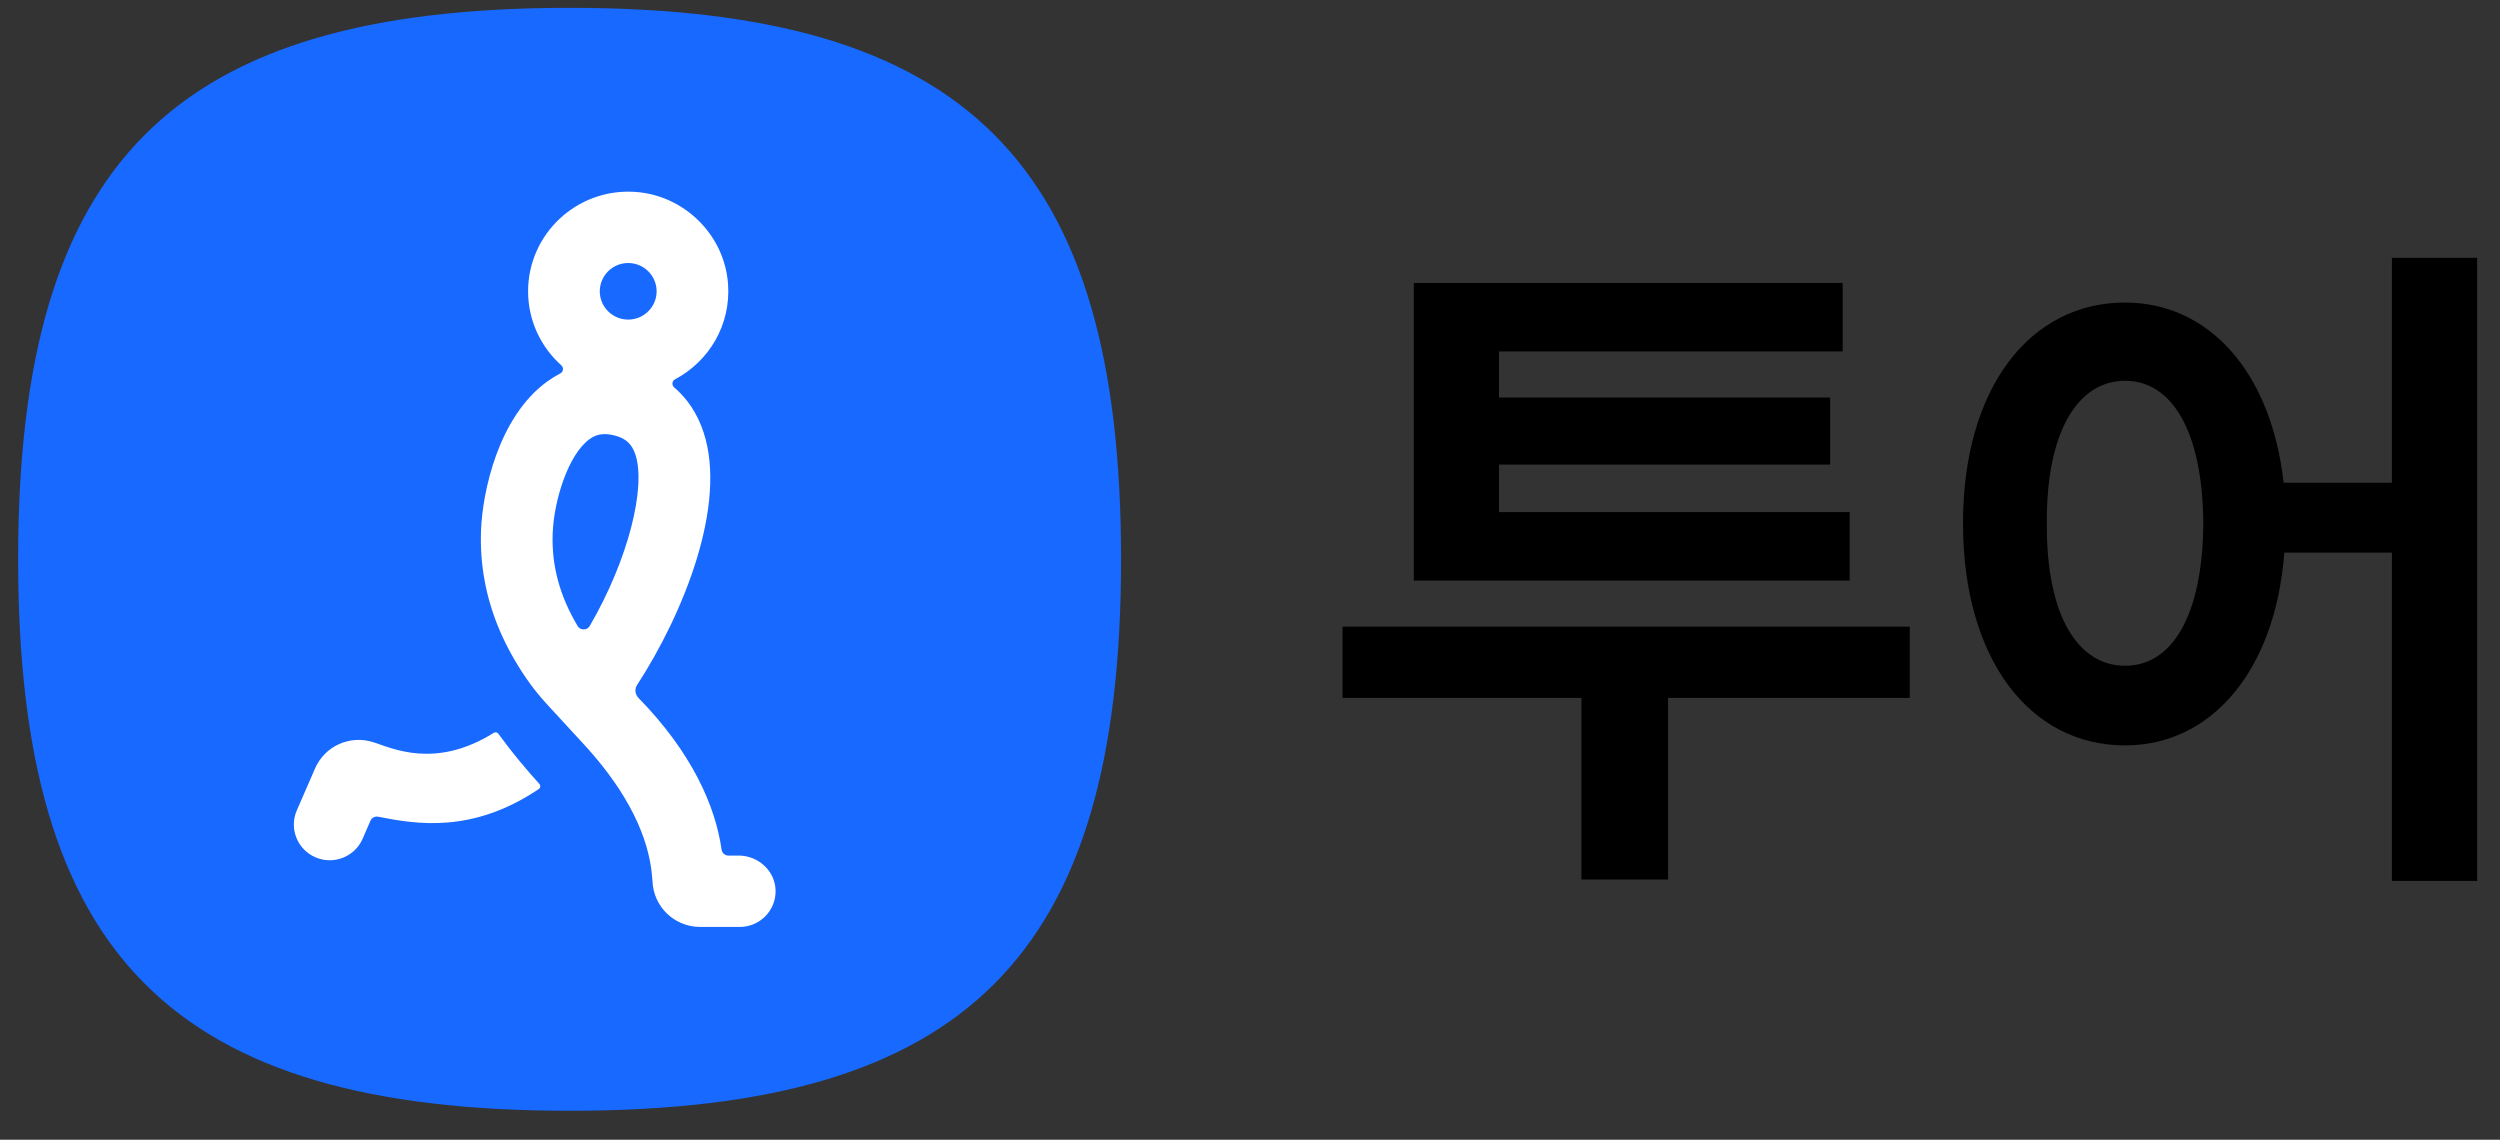 <svg width="68" height="31" viewBox="0 0 68 31" fill="none" xmlns="http://www.w3.org/2000/svg">
<rect x="0" y="0" width="68" height="31" fill="#333333" stroke="none"/>
<path d="M51.945 17.045H36.517V18.983H43.015V23.923H45.371V18.983H51.945V17.045ZM38.455 15.791H50.311V13.929H40.773V12.637H49.779V10.813H40.773V9.559H50.121V7.697H38.455V15.791Z" fill="black"/>
<path d="M57.802 8.229C55.218 8.229 53.394 10.547 53.394 14.233C53.394 17.938 55.218 20.275 57.802 20.275C60.139 20.275 61.887 18.261 62.134 15.031H65.06V23.961H67.378V7.013H65.06V13.131H62.115C61.773 10.091 60.063 8.229 57.802 8.229ZM55.674 14.233C55.655 11.725 56.529 10.357 57.802 10.357C59.075 10.357 59.911 11.725 59.93 14.233C59.911 16.76 59.075 18.109 57.802 18.109C56.529 18.109 55.655 16.76 55.674 14.233Z" fill="black"/>
<path d="M0.493 15.213C0.493 4.413 4.693 0.213 15.493 0.213C26.293 0.213 30.493 4.413 30.493 15.213C30.493 26.013 26.293 30.213 15.493 30.213C4.693 30.213 0.493 26.013 0.493 15.213Z" fill="#1769FF"/>
<path d="M20.087 23.272H19.814C19.72 23.272 19.64 23.203 19.627 23.112C19.462 21.931 18.823 20.473 17.367 18.984C17.274 18.889 17.256 18.743 17.328 18.633C18.602 16.672 19.781 13.729 19.14 11.768C18.976 11.264 18.705 10.851 18.339 10.538C18.265 10.475 18.277 10.361 18.363 10.316C19.278 9.832 19.884 8.843 19.803 7.724C19.707 6.388 18.612 5.307 17.27 5.219C15.686 5.116 14.364 6.369 14.364 7.923C14.364 8.722 14.713 9.441 15.268 9.937C15.339 10.001 15.325 10.114 15.24 10.157C15.117 10.221 14.997 10.295 14.881 10.379C13.549 11.348 13.124 13.38 13.084 14.428C13.067 14.895 13.099 15.354 13.184 15.805C13.351 16.708 13.722 17.582 14.304 18.436C14.48 18.694 14.677 18.939 14.89 19.169L15.971 20.344C17.065 21.561 17.653 22.758 17.738 23.856C17.742 23.896 17.746 23.937 17.748 23.977C17.78 24.671 18.349 25.213 19.048 25.213H20.121C20.665 25.213 21.106 24.769 21.096 24.224C21.086 23.689 20.625 23.271 20.088 23.271L20.087 23.272ZM17.087 7.154C17.513 7.154 17.86 7.499 17.86 7.924C17.86 8.348 17.513 8.693 17.087 8.693C16.66 8.693 16.314 8.348 16.314 7.924C16.314 7.499 16.66 7.154 17.087 7.154ZM15.713 17.03C15.22 16.204 15 15.376 15.033 14.504C15.068 13.598 15.46 12.364 16.031 11.948C16.131 11.876 16.257 11.808 16.45 11.808C16.534 11.808 16.632 11.821 16.745 11.853C17.034 11.933 17.19 12.083 17.285 12.37C17.573 13.252 17.095 15.215 16.041 17.026C15.968 17.151 15.787 17.154 15.713 17.03Z" fill="white"/>
<path d="M13.555 19.957C13.526 19.917 13.47 19.908 13.428 19.934C11.841 20.928 10.664 20.351 10.158 20.189C9.518 19.983 8.834 20.291 8.567 20.907L8.073 22.043C7.859 22.535 8.086 23.106 8.581 23.319C9.075 23.532 9.649 23.306 9.863 22.815L10.076 22.325C10.111 22.243 10.199 22.197 10.286 22.215C11.327 22.42 12.847 22.677 14.653 21.463C14.701 21.43 14.709 21.364 14.67 21.322C14.499 21.134 14.329 20.938 14.162 20.736C13.947 20.478 13.745 20.217 13.555 19.958V19.957Z" fill="white"/>
</svg>
